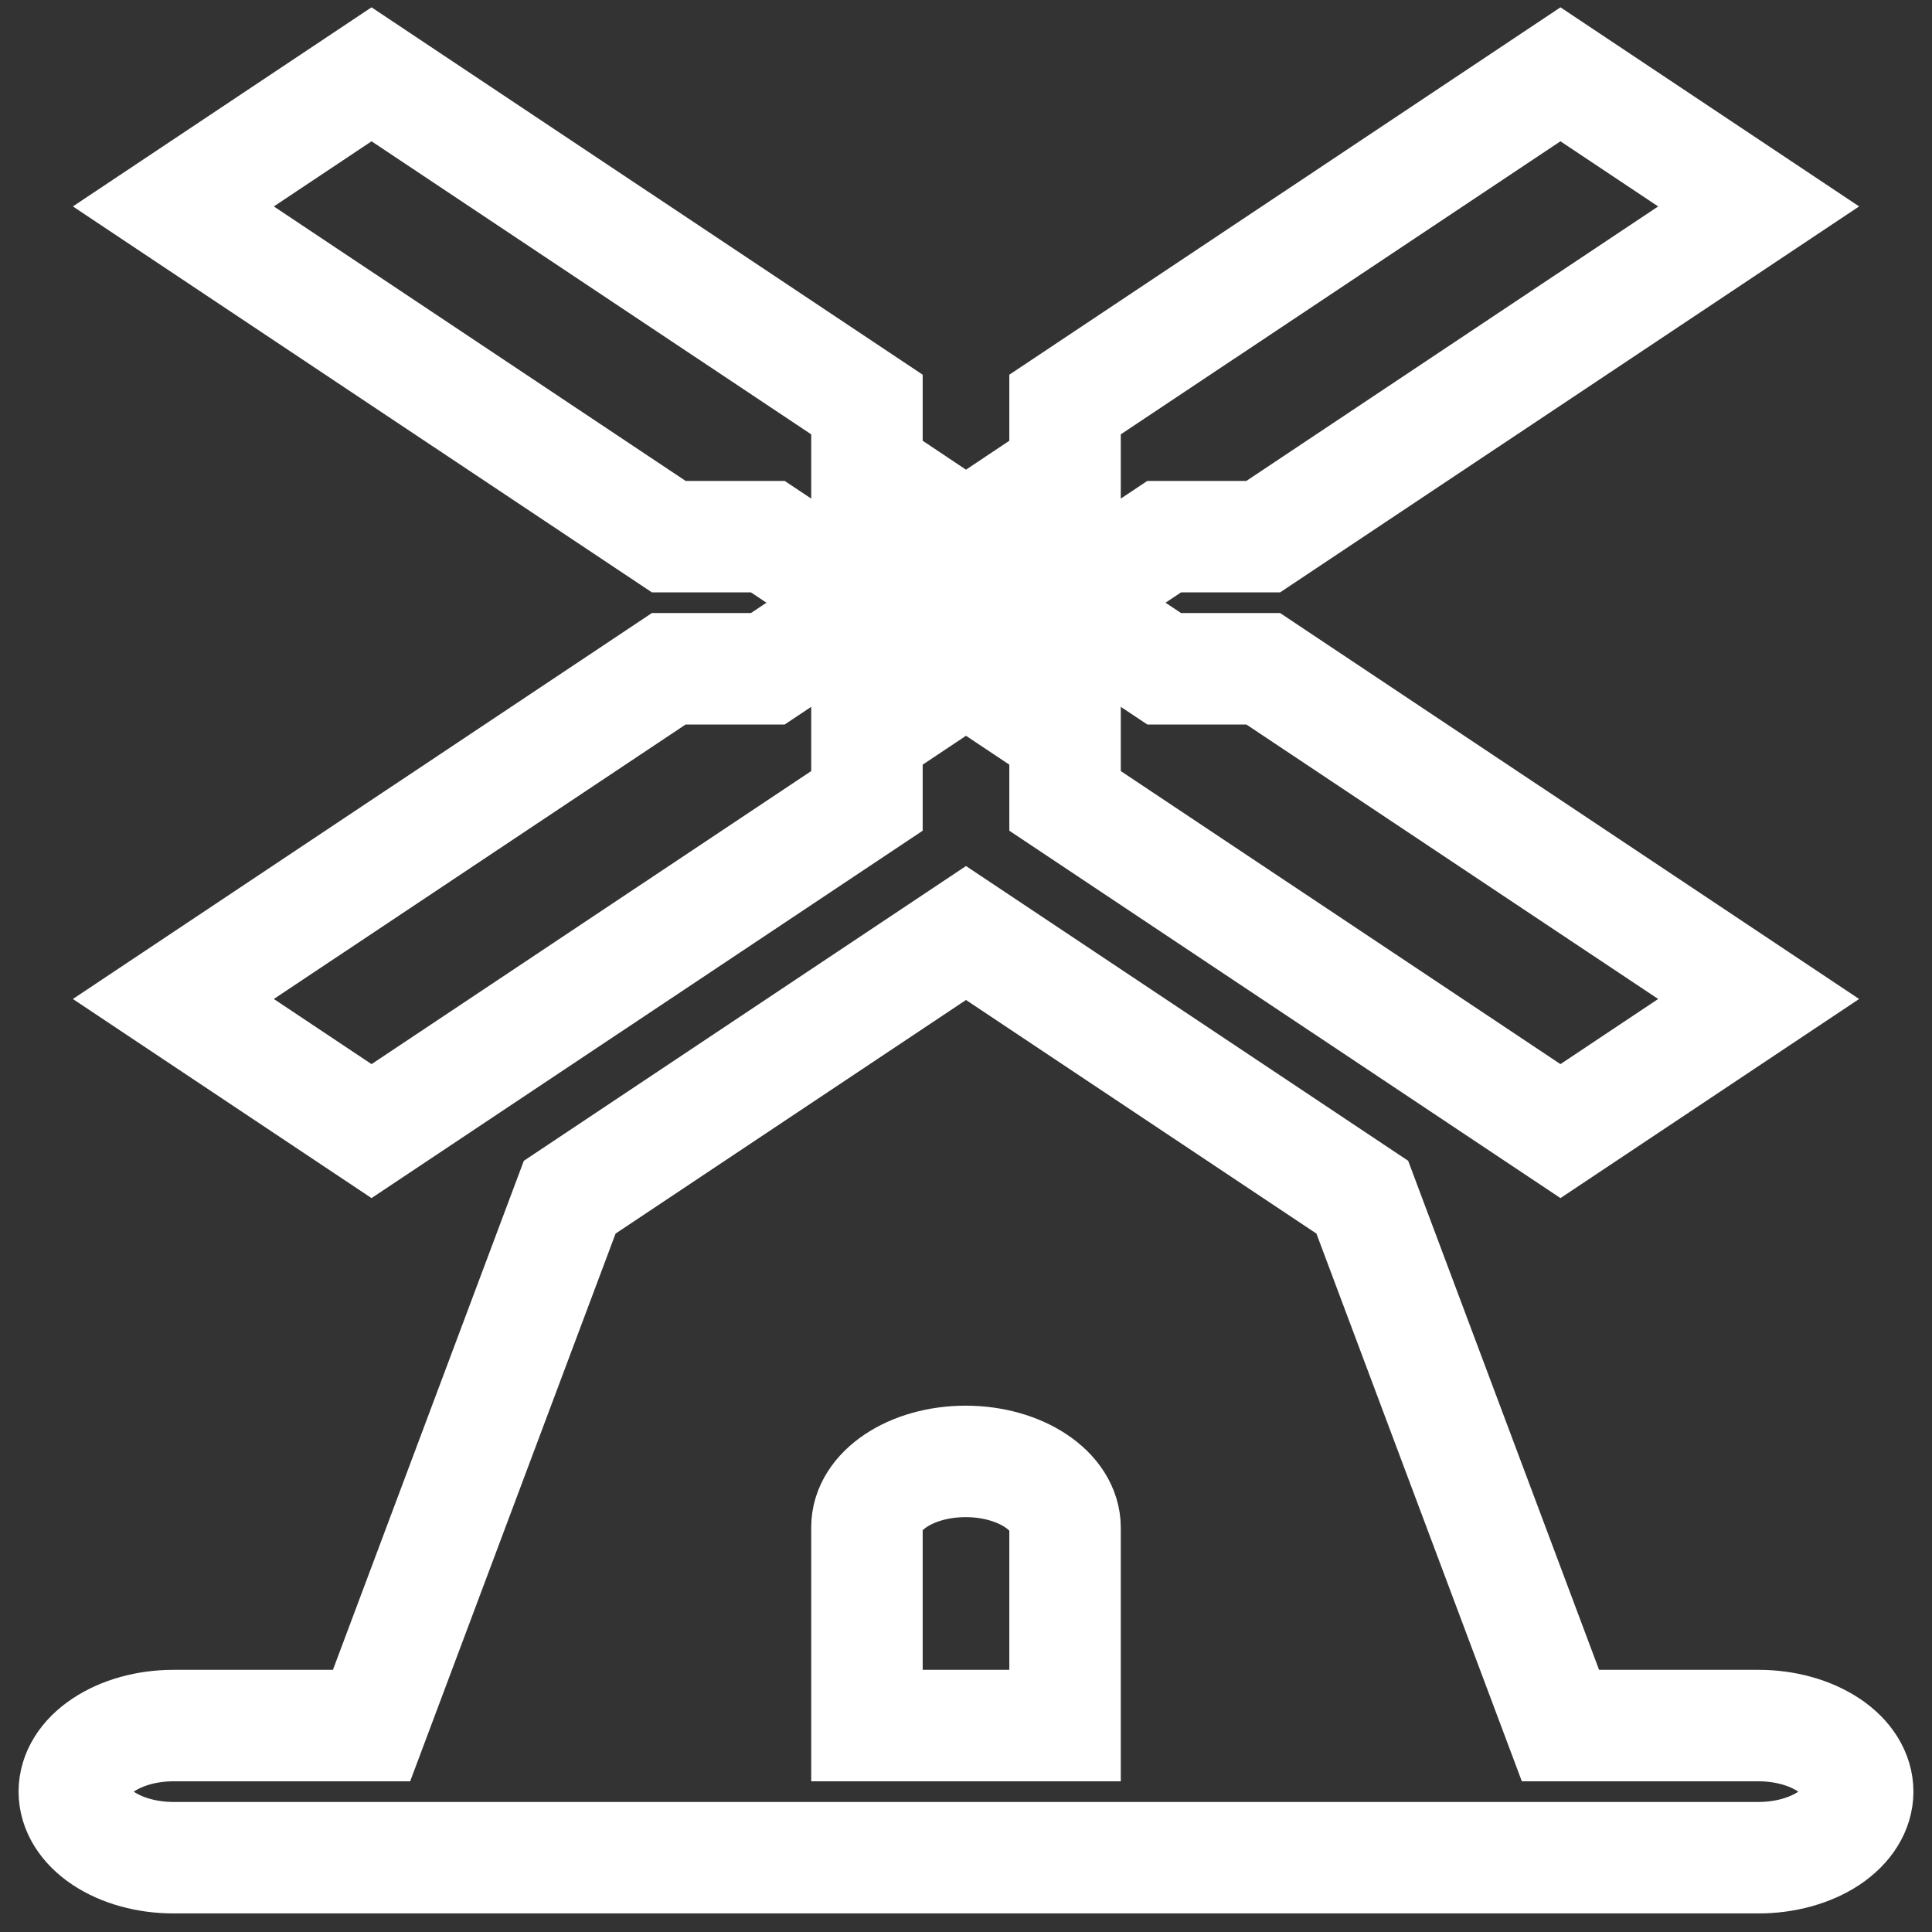 <svg width="26" height="26" viewBox="0 0 26 26" fill="none" xmlns="http://www.w3.org/2000/svg">
<rect x="0" y="0" width="26" height="26" fill="#333333" stroke="none"/>
<path d="M9 9L2.333 13.444L5 15.222L11.667 10.778V9.889L13 9L14.333 9.889V10.778L21 15.222L23.667 13.444L17 9H15.667L14.333 8.111L15.667 7.222H17L23.667 2.778L21 1L14.333 5.444V6.333L13 7.222L11.667 6.333V5.444L5 1L2.333 2.778L9 7.222H10.333L11.667 8.111L10.333 9H9ZM23.667 23.222H21L18.333 16.111L13 12.556L7.667 16.111L5 23.222H2.333C1.98 23.222 1.641 23.316 1.391 23.483C1.14 23.649 1 23.875 1 24.111C1 24.347 1.14 24.573 1.391 24.74C1.641 24.906 1.98 25 2.333 25H23.667C24.02 25 24.359 24.906 24.61 24.74C24.86 24.573 25 24.347 25 24.111C25 23.875 24.86 23.649 24.61 23.483C24.359 23.316 24.02 23.222 23.667 23.222ZM14.333 23.222H11.667V20.552C11.667 20.063 12.261 19.667 12.995 19.667C13.733 19.667 14.333 20.067 14.333 20.559V23.222Z" stroke="white" stroke-width="1.5"/>
</svg>
